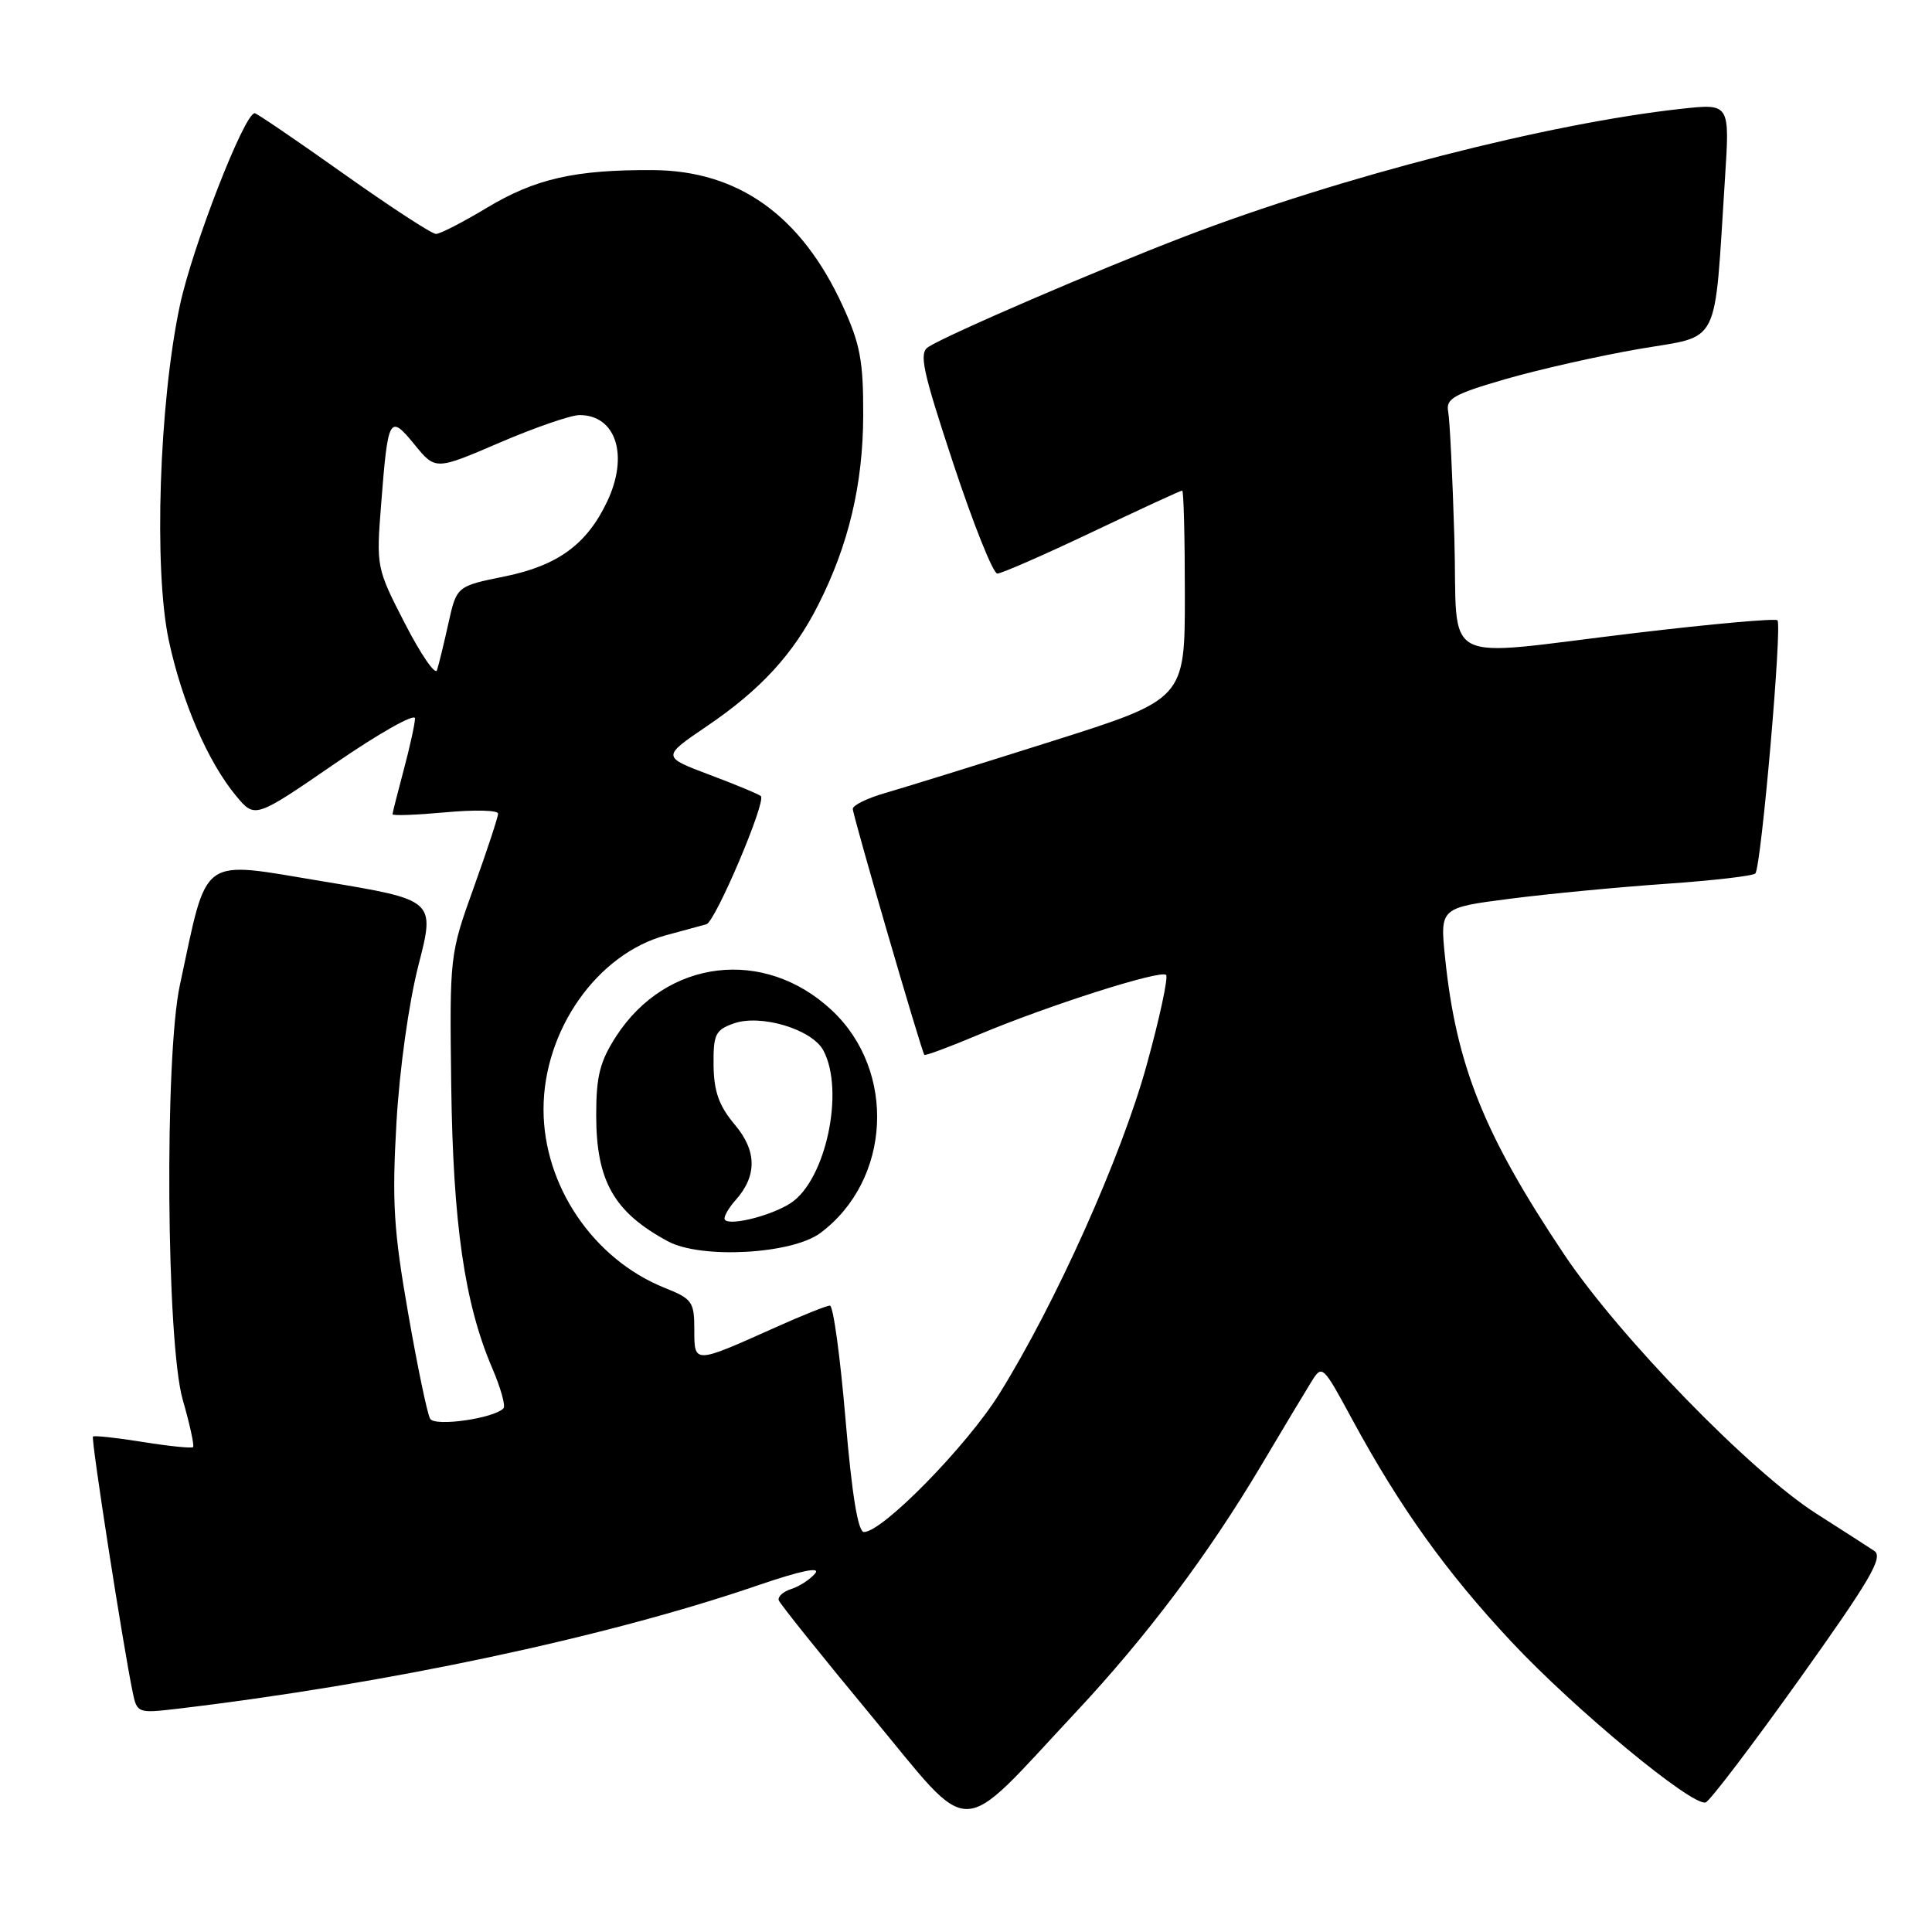 <?xml version="1.0" encoding="UTF-8" standalone="no"?>
<!DOCTYPE svg PUBLIC "-//W3C//DTD SVG 1.1//EN" "http://www.w3.org/Graphics/SVG/1.1/DTD/svg11.dtd" >
<svg xmlns="http://www.w3.org/2000/svg" xmlns:xlink="http://www.w3.org/1999/xlink" version="1.1" viewBox="0 0 256 256">
 <g >
 <path fill="currentColor"
d=" M 142.52 226.91 C 151.95 216.83 160.04 206.06 167.06 194.27 C 169.92 189.45 172.93 184.43 173.74 183.13 C 175.19 180.78 175.25 180.83 179.19 188.11 C 185.53 199.79 191.64 208.32 200.27 217.54 C 208.63 226.48 224.26 239.41 226.01 238.83 C 226.56 238.65 232.15 231.30 238.43 222.50 C 247.86 209.28 249.58 206.33 248.35 205.50 C 247.52 204.95 244.07 202.73 240.67 200.56 C 231.97 195.02 214.50 177.06 207.22 166.16 C 196.63 150.33 192.95 141.15 191.48 126.89 C 190.80 120.28 190.80 120.28 200.15 119.08 C 205.29 118.42 214.56 117.54 220.75 117.11 C 226.94 116.68 232.26 116.07 232.59 115.74 C 233.36 114.98 236.17 82.84 235.52 82.19 C 235.25 81.92 226.81 82.67 216.76 83.87 C 190.14 87.03 193.22 88.65 192.71 71.25 C 192.47 63.14 192.10 55.61 191.89 54.53 C 191.56 52.83 192.63 52.22 199.50 50.23 C 203.90 48.96 211.85 47.16 217.18 46.24 C 228.13 44.36 227.10 46.40 228.57 23.61 C 229.21 13.72 229.21 13.72 222.85 14.41 C 205.17 16.34 177.67 23.41 157.00 31.33 C 145.35 35.80 125.74 44.25 123.01 45.97 C 121.74 46.78 122.22 49.03 126.33 61.46 C 128.98 69.46 131.59 76.00 132.15 76.00 C 132.70 76.00 138.36 73.52 144.72 70.50 C 151.09 67.47 156.45 65.00 156.65 65.00 C 156.84 65.00 157.00 71.22 157.00 78.83 C 157.00 92.65 157.00 92.65 139.25 98.26 C 129.49 101.35 119.59 104.42 117.25 105.09 C 114.91 105.77 113.00 106.70 113.00 107.18 C 113.00 108.06 122.09 139.28 122.48 139.77 C 122.60 139.92 125.81 138.73 129.60 137.13 C 138.82 133.25 153.80 128.47 154.51 129.18 C 154.82 129.49 153.67 134.87 151.94 141.12 C 148.60 153.26 139.87 172.72 132.41 184.70 C 128.10 191.61 116.94 203.00 114.48 203.00 C 113.69 203.00 112.89 198.12 112.03 188.00 C 111.33 179.75 110.41 173.00 109.97 173.00 C 109.54 173.00 106.31 174.29 102.79 175.87 C 91.91 180.75 92.00 180.75 92.00 176.18 C 92.00 172.50 91.72 172.10 88.08 170.65 C 78.64 166.87 72.02 157.13 72.02 147.00 C 72.02 136.51 79.12 126.41 88.23 123.93 C 90.58 123.29 93.00 122.64 93.60 122.47 C 94.78 122.16 101.55 106.22 100.82 105.49 C 100.58 105.25 97.53 103.98 94.04 102.67 C 87.69 100.28 87.69 100.28 93.67 96.22 C 100.77 91.41 105.13 86.66 108.41 80.17 C 112.45 72.21 114.36 64.15 114.38 55.00 C 114.40 47.81 113.98 45.57 111.65 40.50 C 106.16 28.55 97.83 22.60 86.50 22.54 C 76.19 22.48 70.91 23.68 64.50 27.54 C 61.34 29.44 58.31 31.00 57.77 31.00 C 57.22 31.00 51.70 27.40 45.50 23.00 C 39.30 18.60 34.01 15.00 33.75 15.00 C 32.38 15.00 25.49 32.70 23.83 40.49 C 21.09 53.37 20.36 75.44 22.36 84.83 C 24.11 93.01 27.56 100.99 31.30 105.48 C 33.78 108.46 33.78 108.46 44.39 101.17 C 50.22 97.16 54.99 94.47 54.99 95.19 C 54.98 95.91 54.31 98.97 53.50 102.00 C 52.69 105.03 52.02 107.68 52.01 107.89 C 52.01 108.11 55.15 107.99 59.00 107.64 C 62.85 107.28 66.00 107.35 66.00 107.81 C 66.00 108.26 64.55 112.65 62.79 117.56 C 59.59 126.46 59.57 126.58 59.79 143.83 C 60.03 162.18 61.56 172.73 65.22 181.28 C 66.35 183.91 67.02 186.31 66.71 186.62 C 65.38 187.96 57.65 189.06 57.00 188.00 C 56.63 187.41 55.32 181.11 54.08 174.00 C 52.16 163.02 51.93 159.24 52.53 148.79 C 52.94 141.66 54.17 132.88 55.45 127.88 C 57.67 119.25 57.67 119.25 42.81 116.79 C 26.24 114.05 27.59 113.07 23.84 130.50 C 21.78 140.03 22.04 177.90 24.21 185.46 C 25.15 188.73 25.77 191.57 25.58 191.75 C 25.40 191.93 22.41 191.63 18.93 191.07 C 15.46 190.51 12.48 190.19 12.32 190.35 C 12.03 190.63 16.31 218.11 17.59 224.27 C 18.15 226.97 18.30 227.03 23.33 226.44 C 51.10 223.16 80.32 216.96 100.35 210.09 C 106.11 208.12 108.78 207.56 108.01 208.49 C 107.35 209.28 105.94 210.20 104.85 210.55 C 103.77 210.89 103.03 211.57 103.19 212.05 C 103.36 212.53 108.89 219.43 115.48 227.38 C 129.15 243.87 126.62 243.91 142.52 226.91 Z  M 108.70 163.38 C 118.08 156.39 118.82 141.89 110.20 133.85 C 101.26 125.50 88.29 127.07 81.66 137.29 C 79.49 140.65 79.00 142.57 79.00 147.75 C 79.00 156.49 81.34 160.62 88.50 164.48 C 92.89 166.85 104.93 166.19 108.70 163.38 Z  M 53.66 82.63 C 49.88 75.28 49.85 75.12 50.50 66.85 C 51.41 55.18 51.60 54.84 54.92 58.90 C 57.70 62.31 57.70 62.31 66.21 58.65 C 70.89 56.64 75.65 55.00 76.79 55.00 C 81.63 55.00 83.35 60.36 80.45 66.46 C 77.77 72.12 73.91 74.94 66.92 76.37 C 60.51 77.67 60.51 77.67 59.41 82.62 C 58.81 85.34 58.13 88.12 57.90 88.81 C 57.67 89.49 55.76 86.71 53.66 82.63 Z  M 96.00 161.45 C 96.00 161.02 96.64 159.95 97.42 159.08 C 100.33 155.85 100.32 152.53 97.37 149.03 C 95.27 146.53 94.60 144.66 94.55 141.16 C 94.51 137.07 94.79 136.48 97.20 135.62 C 100.78 134.33 107.60 136.38 109.10 139.19 C 111.95 144.52 109.43 156.36 104.78 159.41 C 102.01 161.22 96.00 162.62 96.00 161.45 Z "/>
</g>
</svg>